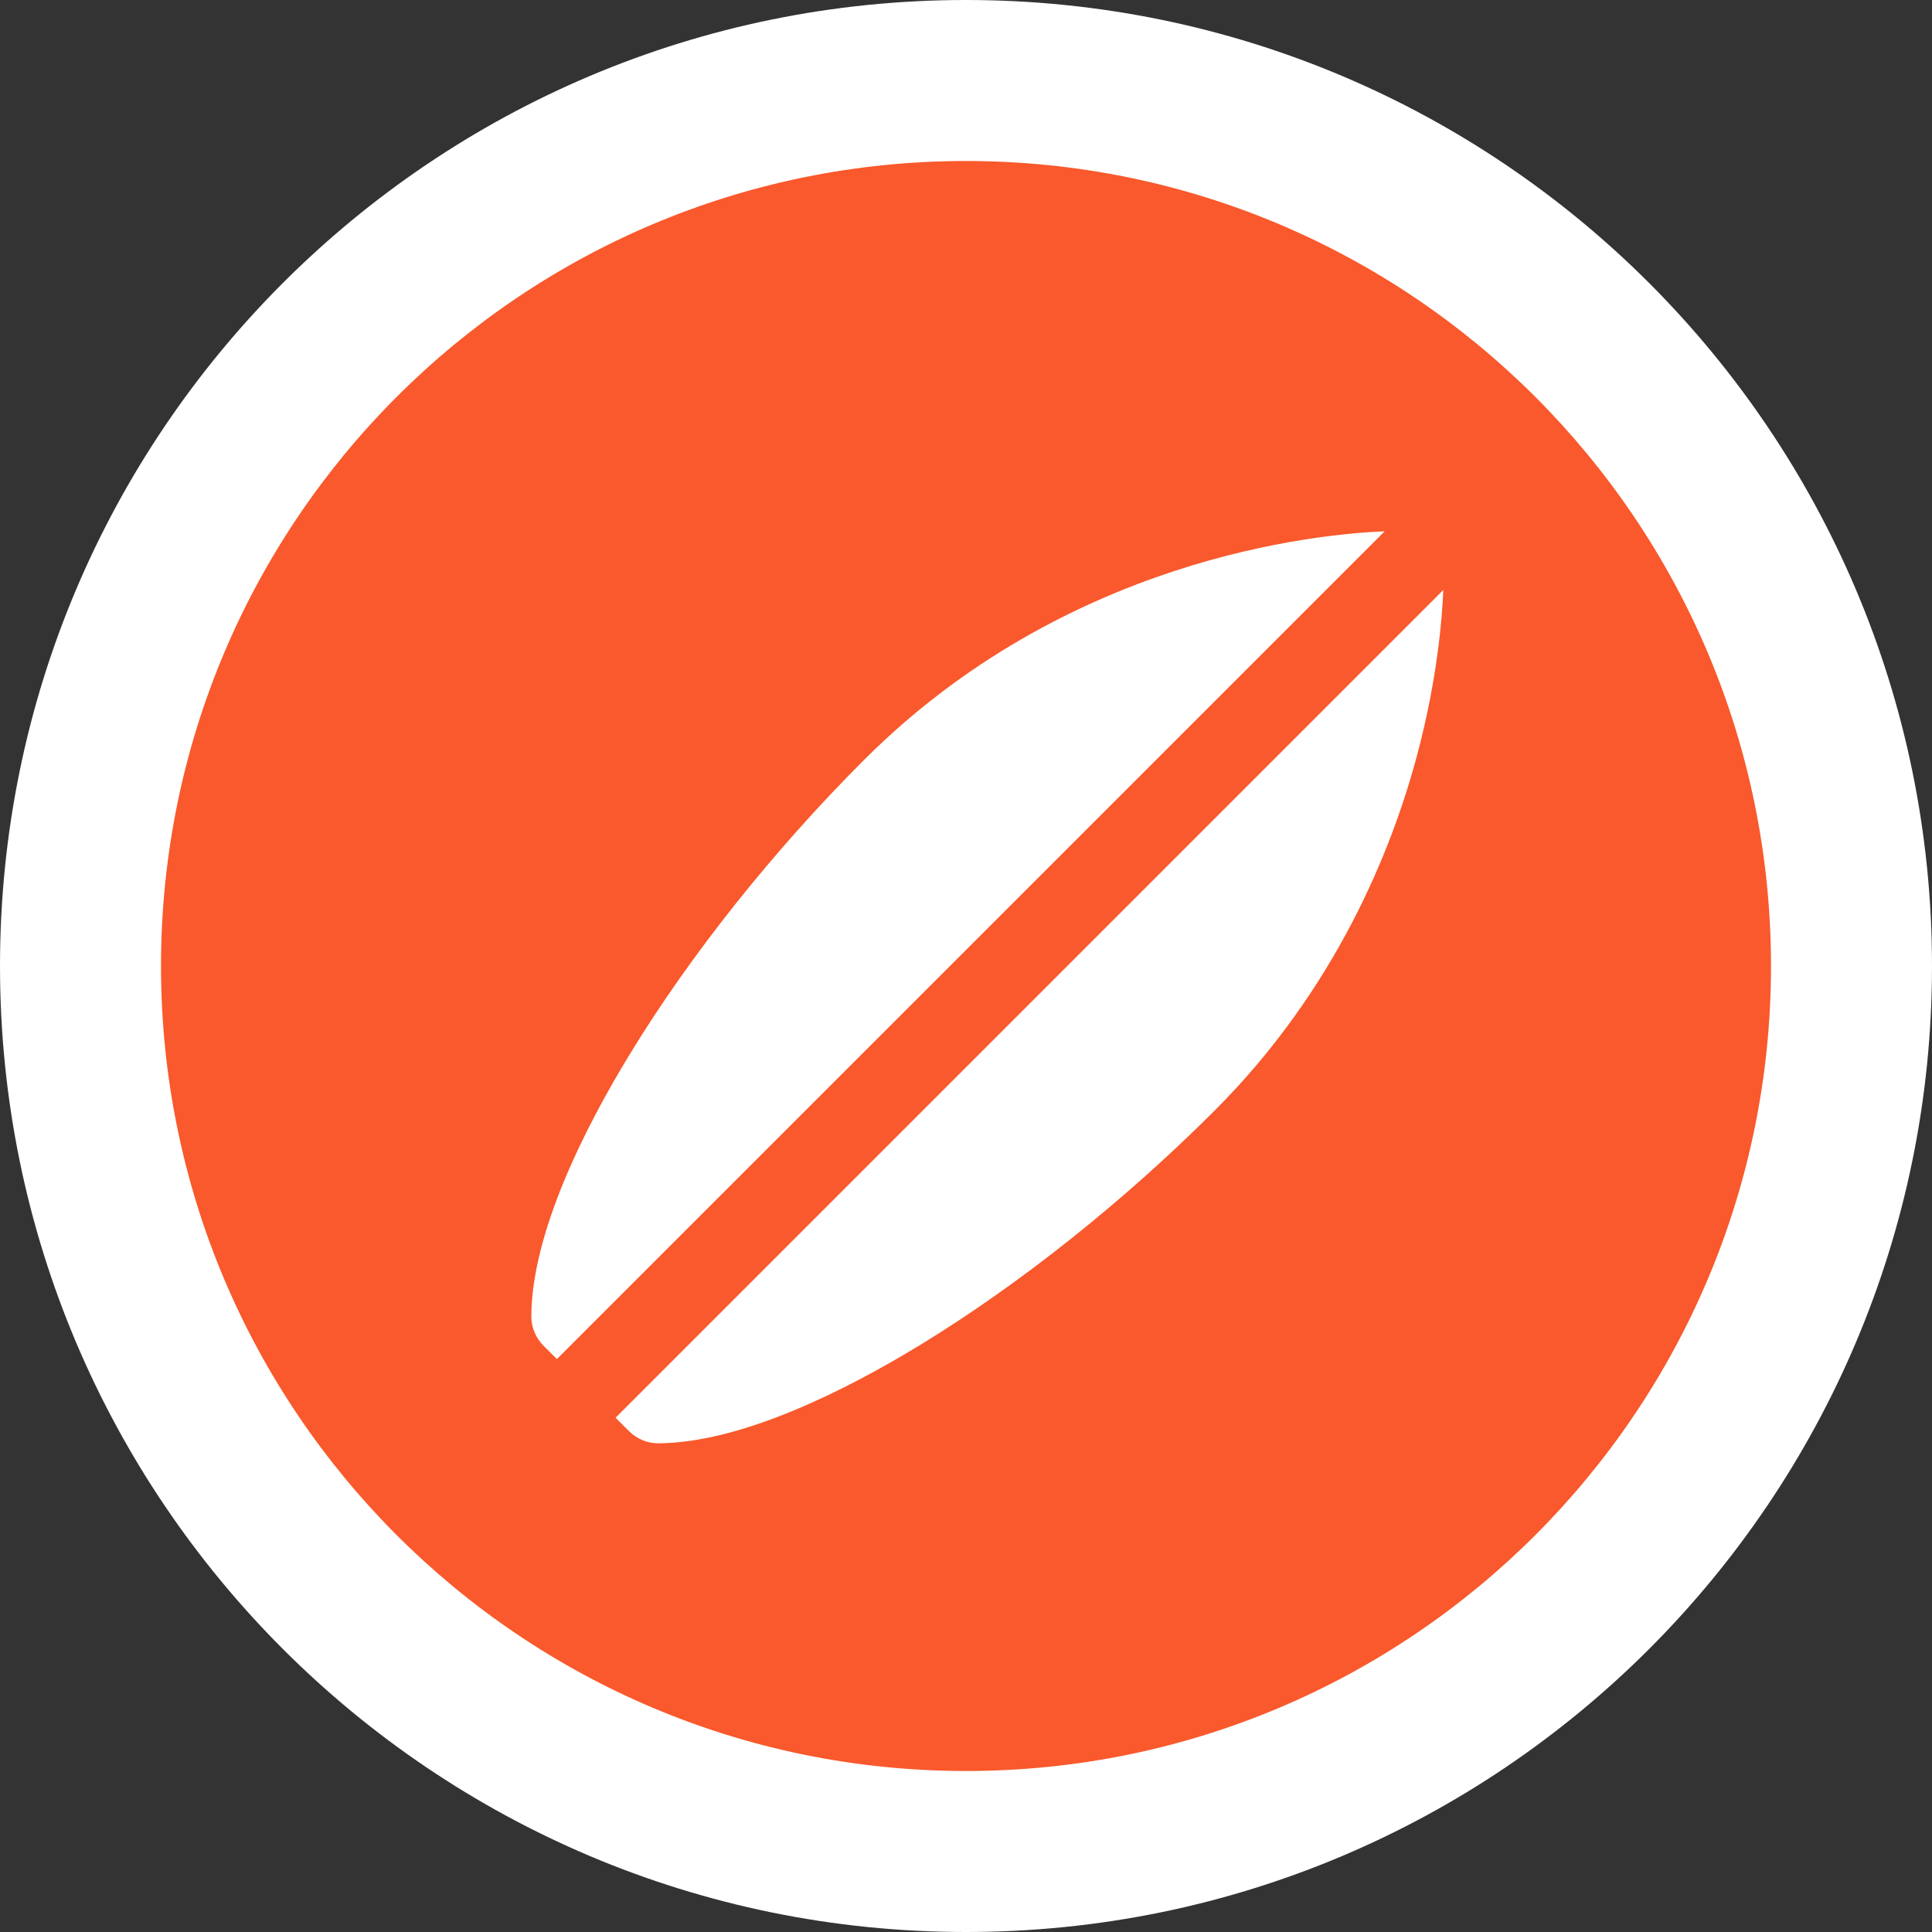<?xml version="1.0" encoding="UTF-8" standalone="no"?>
<svg width="36px" height="36px" viewBox="0 0 36 36" version="1.1" xmlns="http://www.w3.org/2000/svg" xmlns:xlink="http://www.w3.org/1999/xlink">
    <rect x="0" y="0" width="36" height="36" fill="#333333" stroke="none"/>
    <!-- Generator: Sketch 39 (31667) - http://www.bohemiancoding.com/sketch -->
    <title>icon_type_surfing</title>
    <desc>Created with Sketch.</desc>
    <defs></defs>
    <g id="Page-1" stroke="none" stroke-width="1" fill="none" fill-rule="evenodd">
        <g id="Artboard" transform="translate(-282, -9879)">
            <g id="icon_type_surfing" transform="translate(282, 9879)">
                <circle id="Oval-2" fill="#F9592C" cx="18" cy="18" r="16"></circle>
                <path d="M33,18 C33,9.716 26.284,3 18,3 C9.716,3 3,9.716 3,18 C3,26.284 9.716,33 18,33 C26.284,33 33,26.284 33,18 Z M0,18 C0,8.059 8.059,0 18,0 C27.941,0 36,8.059 36,18 C36,27.941 27.941,36 18,36 C8.059,36 0,27.941 0,18 Z" id="Oval-2" fill="#FFFFFF"></path>
                <g id="beach" transform="translate(8, 8)">
                    <g id="Layer_1"></g>
                    <g id="surfer" transform="translate(1.9, 1.9)" fill="#FFFFFF">
                        <g id="XMLID_466_">
                            <path d="M2.366,16.994 L2.372,16.994 C3.935,16.982 5.886,15.99 7.248,15.16 C9.096,14.033 11.044,12.483 12.731,10.796 C15,8.527 16.04,5.928 16.512,4.147 C16.882,2.75 16.972,1.629 16.994,1.093 L1.57,16.517 L1.82,16.767 C1.965,16.912 2.161,16.994 2.366,16.994 L2.366,16.994 Z" id="XMLID_467_"></path>
                            <path d="M6.198,4.262 C4.51,5.95 2.96,7.897 1.834,9.746 C1.003,11.107 0.012,13.059 2.2043077e-14,14.622 C-0.002,14.829 0.08,15.027 0.226,15.174 L0.477,15.424 L15.901,5.15151514e-05 C14.623,0.052 9.958,0.503 6.198,4.262 L6.198,4.262 Z" id="XMLID_468_"></path>
                        </g>
                    </g>
                </g>
            </g>
        </g>
    </g>
</svg>